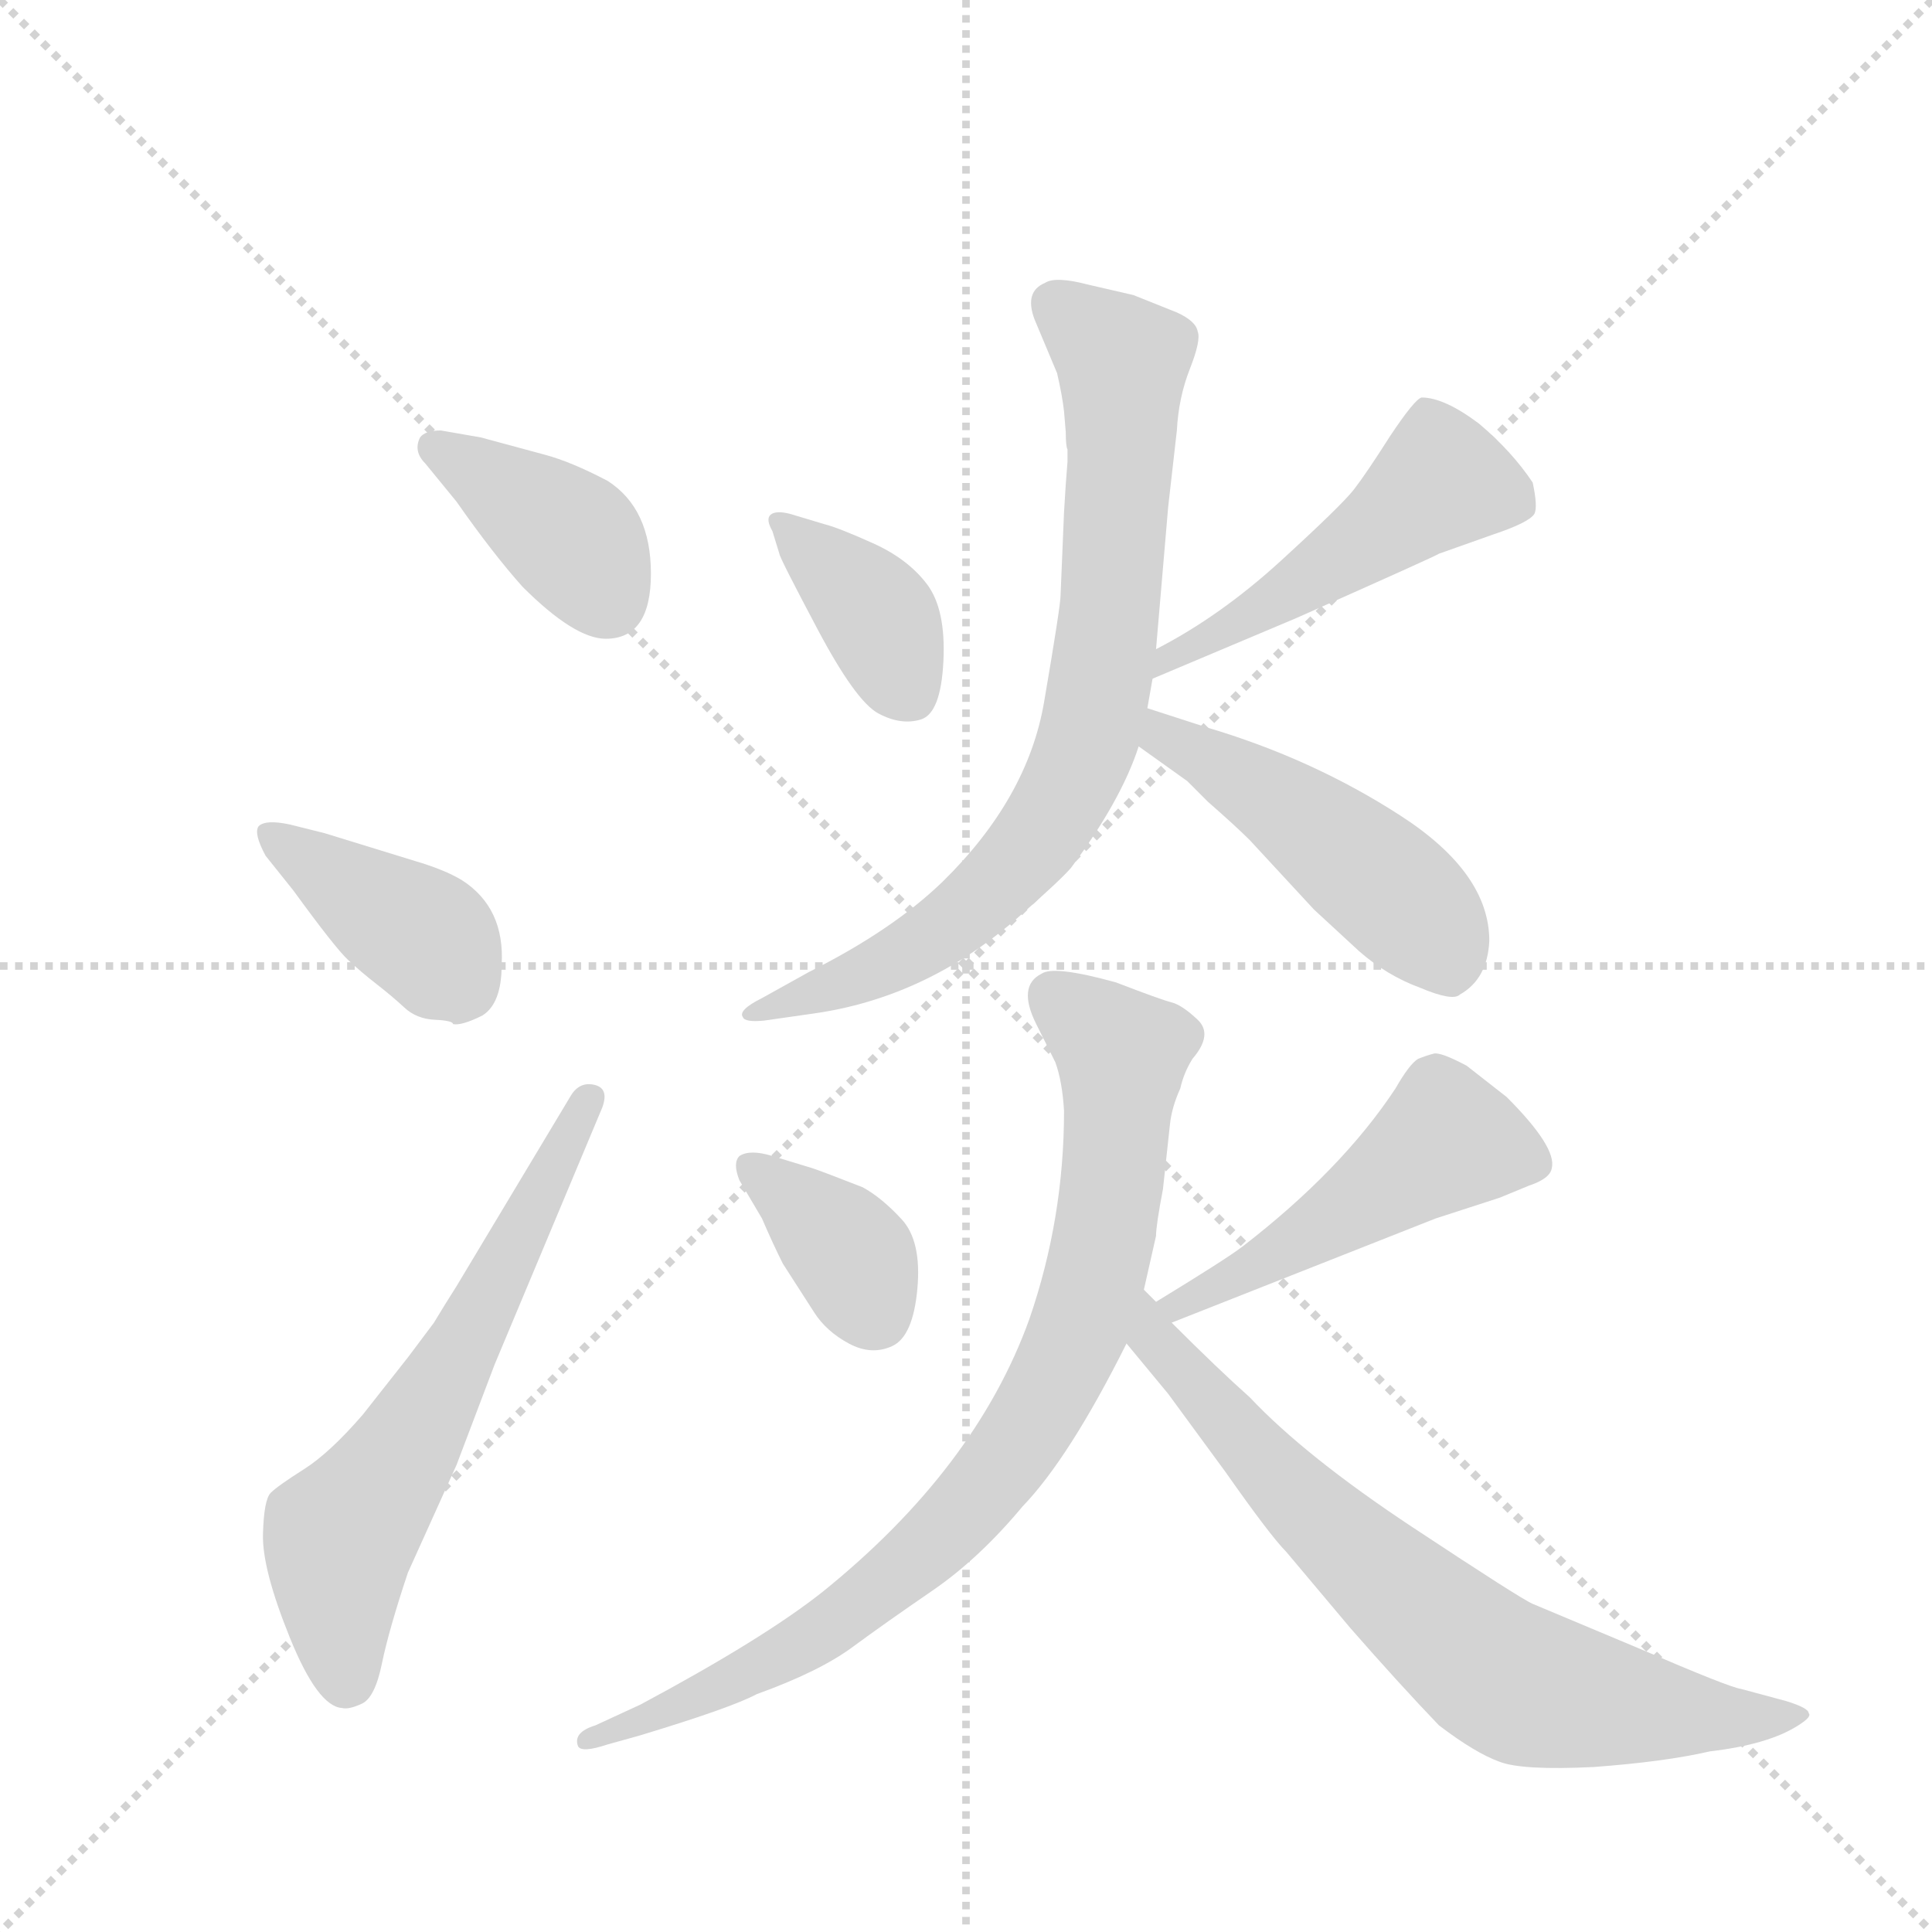 <svg version="1.1" viewBox="0 0 1024 1024" xmlns="http://www.w3.org/2000/svg">
  <g stroke="lightgray" stroke-dasharray="1,1" stroke-width="1" transform="scale(4, 4)">
    <line x1="0" y1="0" x2="256" y2="256"></line>
    <line x1="256" y1="0" x2="0" y2="256"></line>
    <line x1="128" y1="0" x2="128" y2="256"></line>
    <line x1="0" y1="128" x2="256" y2="128"></line>
  </g>
  <g transform="scale(0.92, -0.92) translate(60, -900)">
    <style type="text/css">
      
        @keyframes keyframes0 {
          from {
            stroke: blue;
            stroke-dashoffset: 390;
            stroke-width: 128;
          }
          56% {
            animation-timing-function: step-end;
            stroke: blue;
            stroke-dashoffset: 0;
            stroke-width: 128;
          }
          to {
            stroke: black;
            stroke-width: 1024;
          }
        }
        #make-me-a-hanzi-animation-0 {
          animation: keyframes0 0.567s both;
          animation-delay: 0s;
          animation-timing-function: linear;
        }
      
        @keyframes keyframes1 {
          from {
            stroke: blue;
            stroke-dashoffset: 397;
            stroke-width: 128;
          }
          56% {
            animation-timing-function: step-end;
            stroke: blue;
            stroke-dashoffset: 0;
            stroke-width: 128;
          }
          to {
            stroke: black;
            stroke-width: 1024;
          }
        }
        #make-me-a-hanzi-animation-1 {
          animation: keyframes1 0.573s both;
          animation-delay: 0.567s;
          animation-timing-function: linear;
        }
      
        @keyframes keyframes2 {
          from {
            stroke: blue;
            stroke-dashoffset: 628;
            stroke-width: 128;
          }
          67% {
            animation-timing-function: step-end;
            stroke: blue;
            stroke-dashoffset: 0;
            stroke-width: 128;
          }
          to {
            stroke: black;
            stroke-width: 1024;
          }
        }
        #make-me-a-hanzi-animation-2 {
          animation: keyframes2 0.761s both;
          animation-delay: 1.14s;
          animation-timing-function: linear;
        }
      
        @keyframes keyframes3 {
          from {
            stroke: blue;
            stroke-dashoffset: 381;
            stroke-width: 128;
          }
          55% {
            animation-timing-function: step-end;
            stroke: blue;
            stroke-dashoffset: 0;
            stroke-width: 128;
          }
          to {
            stroke: black;
            stroke-width: 1024;
          }
        }
        #make-me-a-hanzi-animation-3 {
          animation: keyframes3 0.56s both;
          animation-delay: 1.902s;
          animation-timing-function: linear;
        }
      
        @keyframes keyframes4 {
          from {
            stroke: blue;
            stroke-dashoffset: 497;
            stroke-width: 128;
          }
          62% {
            animation-timing-function: step-end;
            stroke: blue;
            stroke-dashoffset: 0;
            stroke-width: 128;
          }
          to {
            stroke: black;
            stroke-width: 1024;
          }
        }
        #make-me-a-hanzi-animation-4 {
          animation: keyframes4 0.654s both;
          animation-delay: 2.462s;
          animation-timing-function: linear;
        }
      
        @keyframes keyframes5 {
          from {
            stroke: blue;
            stroke-dashoffset: 784;
            stroke-width: 128;
          }
          72% {
            animation-timing-function: step-end;
            stroke: blue;
            stroke-dashoffset: 0;
            stroke-width: 128;
          }
          to {
            stroke: black;
            stroke-width: 1024;
          }
        }
        #make-me-a-hanzi-animation-5 {
          animation: keyframes5 0.888s both;
          animation-delay: 3.116s;
          animation-timing-function: linear;
        }
      
        @keyframes keyframes6 {
          from {
            stroke: blue;
            stroke-dashoffset: 480;
            stroke-width: 128;
          }
          61% {
            animation-timing-function: step-end;
            stroke: blue;
            stroke-dashoffset: 0;
            stroke-width: 128;
          }
          to {
            stroke: black;
            stroke-width: 1024;
          }
        }
        #make-me-a-hanzi-animation-6 {
          animation: keyframes6 0.641s both;
          animation-delay: 4.004s;
          animation-timing-function: linear;
        }
      
        @keyframes keyframes7 {
          from {
            stroke: blue;
            stroke-dashoffset: 369;
            stroke-width: 128;
          }
          55% {
            animation-timing-function: step-end;
            stroke: blue;
            stroke-dashoffset: 0;
            stroke-width: 128;
          }
          to {
            stroke: black;
            stroke-width: 1024;
          }
        }
        #make-me-a-hanzi-animation-7 {
          animation: keyframes7 0.55s both;
          animation-delay: 4.645s;
          animation-timing-function: linear;
        }
      
        @keyframes keyframes8 {
          from {
            stroke: blue;
            stroke-dashoffset: 490;
            stroke-width: 128;
          }
          61% {
            animation-timing-function: step-end;
            stroke: blue;
            stroke-dashoffset: 0;
            stroke-width: 128;
          }
          to {
            stroke: black;
            stroke-width: 1024;
          }
        }
        #make-me-a-hanzi-animation-8 {
          animation: keyframes8 0.649s both;
          animation-delay: 5.195s;
          animation-timing-function: linear;
        }
      
        @keyframes keyframes9 {
          from {
            stroke: blue;
            stroke-dashoffset: 843;
            stroke-width: 128;
          }
          73% {
            animation-timing-function: step-end;
            stroke: blue;
            stroke-dashoffset: 0;
            stroke-width: 128;
          }
          to {
            stroke: black;
            stroke-width: 1024;
          }
        }
        #make-me-a-hanzi-animation-9 {
          animation: keyframes9 0.936s both;
          animation-delay: 5.844s;
          animation-timing-function: linear;
        }
      
        @keyframes keyframes10 {
          from {
            stroke: blue;
            stroke-dashoffset: 731;
            stroke-width: 128;
          }
          70% {
            animation-timing-function: step-end;
            stroke: blue;
            stroke-dashoffset: 0;
            stroke-width: 128;
          }
          to {
            stroke: black;
            stroke-width: 1024;
          }
        }
        #make-me-a-hanzi-animation-10 {
          animation: keyframes10 0.845s both;
          animation-delay: 6.78s;
          animation-timing-function: linear;
        }
      
    </style>
    
      <path d="M 289 532 Q 315 532 315 569.5 Q 315 607 290 623 Q 269 634 254 638 L 217 648 L 194 652 Q 185 652 182 648 Q 178 640 185 633 L 203 611 Q 224 581 241 562 Q 271 532 289 532 Z" fill="lightgray"></path>
    
      <path d="M 201 310 Q 206 309 218 315 Q 229 322 229 344 Q 231 377 206 393 Q 196 399 179 404 L 127 420 L 107 425 Q 93 428 89 424 Q 86 420 93 407 L 109 387 Q 133 354 140.5 347 Q 148 340 157 333 Q 166 326 173 319.5 Q 180 313 190.5 312.5 Q 201 312 201 310 Z" fill="lightgray"></path>
    
      <path d="M 203 159 Q 196 148 190 138 L 175 118 L 149 85 Q 130 63 115 53.5 Q 100 44 96 40 Q 92 36 91.5 16 Q 91 -4 107 -43.5 Q 123 -83 137 -84 Q 141 -85 148.5 -81.5 Q 156 -78 160 -58.5 Q 164 -39 175 -6 L 203 56 L 225 114 L 287 262 Q 291 273 282.5 275 Q 274 277 269 269 L 203 159 Z" fill="lightgray"></path>
    
      <path d="M 395 604 Q 387 606 384 603.5 Q 381 601 385 594 L 389 581 Q 389 579 411 537.5 Q 433 496 446 489 Q 459 482 470.5 485.5 Q 482 489 483.5 519 Q 485 549 474 563.5 Q 463 578 443 587 Q 423 596 415 598 L 395 604 Z" fill="lightgray"></path>
    
      <path d="M 604 509 L 687 544 Q 768 580 769 581 L 800 592 Q 821 599 824 604 Q 826 608 823 622 Q 811 640 792 656 Q 772 671 759 671 Q 755 670 741 649 Q 727 627 720 618 Q 713 609 678 577 Q 643 545 606 526 C 580 512 576 497 604 509 Z" fill="lightgray"></path>
    
      <path d="M 554 651 Q 554 643 555 641 L 555 634 L 554 621 L 553 605 L 551 557 Q 551 551 541.5 495.5 Q 532 440 483 392 Q 454 364 406 340 L 379 325 Q 365 318 368 314 Q 369 311 380 312 L 408 316 Q 473 325 526 371 Q 551 393 557 400 Q 586 439 596 470 L 601 492 L 604 509 L 606 526 L 613 608 L 618 652 Q 619 671 625.5 687.5 Q 632 704 630 709 Q 629 715 618 720 L 593 730 L 567 736 Q 548 741 542 737 Q 530 732 536 716 L 549 685 Q 552 672 553 663 L 554 651 Z" fill="lightgray"></path>
    
      <path d="M 596 470 L 624 450 L 636 438 Q 652 424 660 416 L 697 376 L 723 352 Q 739 338 758 331 Q 777 323 781 327 Q 797 336 798 358 Q 798 397 747 430 Q 696 463 635 481 L 601 492 C 572 501 572 487 596 470 Z" fill="lightgray"></path>
    
      <path d="M 385 234 Q 372 238 366 234 Q 362 230 366 220 L 379 198 Q 385 184 391 172 L 409 144 Q 416 133 429 126 Q 442 119 454 124.5 Q 466 130 468.5 157.5 Q 471 185 459.5 197.5 Q 448 210 437 216 Q 414 225 408 227 L 385 234 Z" fill="lightgray"></path>
    
      <path d="M 615 138 L 767 198 L 804 210 L 821 217 Q 833 221 834 227 Q 837 239 808 268 L 785 286 Q 770 294 766 293 Q 762 292 757 290 Q 752 287 744 273 Q 713 226 656 182 Q 647 175 606 150 C 580 134 587 127 615 138 Z" fill="lightgray"></path>
    
      <path d="M 599 157 L 606 188 Q 606 194 610 215 L 614 252 Q 615 262 620 273 Q 622 282 627 290 Q 639 304 630 312.5 Q 621 321 615 322.5 Q 609 324 583 334 Q 547 344 540 339 Q 526 332 537 310 L 548 288 Q 552 277 553 260 Q 553 198 533 140 Q 502 54 414 -17 Q 380 -44 309 -82 L 283 -94 Q 270 -98 273 -106 Q 275 -110 290 -105 L 308 -100 Q 361 -84 376 -76 Q 412 -63 431 -49 Q 450 -35 477 -16.5 Q 504 2 529 32 Q 556 60 589 126 L 599 157 Z" fill="lightgray"></path>
    
      <path d="M 589 126 L 613 97 L 646 52 Q 672 15 681 6 L 718 -38 Q 746 -70 769 -94 Q 790 -110 804 -115 Q 817 -120 858 -118 Q 899 -115 925 -109 Q 959 -105 976 -94 Q 984 -89 982 -87 Q 982 -84 969 -80 L 943 -73 Q 936 -72 885 -50 L 823 -24 Q 816 -21 754 20 Q 692 61 660 95 Q 642 111 615 138 L 606 150 L 599 157 C 579 179 570 149 589 126 Z" fill="lightgray"></path>
    
    
      <clipPath id="make-me-a-hanzi-clip-0">
        <path d="M 289 532 Q 315 532 315 569.5 Q 315 607 290 623 Q 269 634 254 638 L 217 648 L 194 652 Q 185 652 182 648 Q 178 640 185 633 L 203 611 Q 224 581 241 562 Q 271 532 289 532 Z"></path>
      </clipPath>
      <path clip-path="url(#make-me-a-hanzi-clip-0)" d="M 191 642 L 266 592 L 290 555" fill="none" id="make-me-a-hanzi-animation-0" stroke-dasharray="262 524" stroke-linecap="round"></path>
    
      <clipPath id="make-me-a-hanzi-clip-1">
        <path d="M 201 310 Q 206 309 218 315 Q 229 322 229 344 Q 231 377 206 393 Q 196 399 179 404 L 127 420 L 107 425 Q 93 428 89 424 Q 86 420 93 407 L 109 387 Q 133 354 140.5 347 Q 148 340 157 333 Q 166 326 173 319.5 Q 180 313 190.5 312.5 Q 201 312 201 310 Z"></path>
      </clipPath>
      <path clip-path="url(#make-me-a-hanzi-clip-1)" d="M 94 420 L 187 359 L 204 334" fill="none" id="make-me-a-hanzi-animation-1" stroke-dasharray="269 538" stroke-linecap="round"></path>
    
      <clipPath id="make-me-a-hanzi-clip-2">
        <path d="M 203 159 Q 196 148 190 138 L 175 118 L 149 85 Q 130 63 115 53.5 Q 100 44 96 40 Q 92 36 91.5 16 Q 91 -4 107 -43.5 Q 123 -83 137 -84 Q 141 -85 148.5 -81.5 Q 156 -78 160 -58.5 Q 164 -39 175 -6 L 203 56 L 225 114 L 287 262 Q 291 273 282.5 275 Q 274 277 269 269 L 203 159 Z"></path>
      </clipPath>
      <path clip-path="url(#make-me-a-hanzi-clip-2)" d="M 139 -68 L 135 13 L 202 115 L 278 266" fill="none" id="make-me-a-hanzi-animation-2" stroke-dasharray="500 1000" stroke-linecap="round"></path>
    
      <clipPath id="make-me-a-hanzi-clip-3">
        <path d="M 395 604 Q 387 606 384 603.5 Q 381 601 385 594 L 389 581 Q 389 579 411 537.5 Q 433 496 446 489 Q 459 482 470.5 485.5 Q 482 489 483.5 519 Q 485 549 474 563.5 Q 463 578 443 587 Q 423 596 415 598 L 395 604 Z"></path>
      </clipPath>
      <path clip-path="url(#make-me-a-hanzi-clip-3)" d="M 390 599 L 441 551 L 463 501" fill="none" id="make-me-a-hanzi-animation-3" stroke-dasharray="253 506" stroke-linecap="round"></path>
    
      <clipPath id="make-me-a-hanzi-clip-4">
        <path d="M 604 509 L 687 544 Q 768 580 769 581 L 800 592 Q 821 599 824 604 Q 826 608 823 622 Q 811 640 792 656 Q 772 671 759 671 Q 755 670 741 649 Q 727 627 720 618 Q 713 609 678 577 Q 643 545 606 526 C 580 512 576 497 604 509 Z"></path>
      </clipPath>
      <path clip-path="url(#make-me-a-hanzi-clip-4)" d="M 814 609 L 768 621 L 693 563 L 615 524 L 611 513" fill="none" id="make-me-a-hanzi-animation-4" stroke-dasharray="369 738" stroke-linecap="round"></path>
    
      <clipPath id="make-me-a-hanzi-clip-5">
        <path d="M 554 651 Q 554 643 555 641 L 555 634 L 554 621 L 553 605 L 551 557 Q 551 551 541.5 495.5 Q 532 440 483 392 Q 454 364 406 340 L 379 325 Q 365 318 368 314 Q 369 311 380 312 L 408 316 Q 473 325 526 371 Q 551 393 557 400 Q 586 439 596 470 L 601 492 L 604 509 L 606 526 L 613 608 L 618 652 Q 619 671 625.5 687.5 Q 632 704 630 709 Q 629 715 618 720 L 593 730 L 567 736 Q 548 741 542 737 Q 530 732 536 716 L 549 685 Q 552 672 553 663 L 554 651 Z"></path>
      </clipPath>
      <path clip-path="url(#make-me-a-hanzi-clip-5)" d="M 548 724 L 587 692 L 580 549 L 560 456 L 536 415 L 485 365 L 426 333 L 375 318" fill="none" id="make-me-a-hanzi-animation-5" stroke-dasharray="656 1312" stroke-linecap="round"></path>
    
      <clipPath id="make-me-a-hanzi-clip-6">
        <path d="M 596 470 L 624 450 L 636 438 Q 652 424 660 416 L 697 376 L 723 352 Q 739 338 758 331 Q 777 323 781 327 Q 797 336 798 358 Q 798 397 747 430 Q 696 463 635 481 L 601 492 C 572 501 572 487 596 470 Z"></path>
      </clipPath>
      <path clip-path="url(#make-me-a-hanzi-clip-6)" d="M 605 485 L 610 475 L 676 438 L 736 392 L 775 344" fill="none" id="make-me-a-hanzi-animation-6" stroke-dasharray="352 704" stroke-linecap="round"></path>
    
      <clipPath id="make-me-a-hanzi-clip-7">
        <path d="M 385 234 Q 372 238 366 234 Q 362 230 366 220 L 379 198 Q 385 184 391 172 L 409 144 Q 416 133 429 126 Q 442 119 454 124.5 Q 466 130 468.5 157.5 Q 471 185 459.5 197.5 Q 448 210 437 216 Q 414 225 408 227 L 385 234 Z"></path>
      </clipPath>
      <path clip-path="url(#make-me-a-hanzi-clip-7)" d="M 372 227 L 430 177 L 444 143" fill="none" id="make-me-a-hanzi-animation-7" stroke-dasharray="241 482" stroke-linecap="round"></path>
    
      <clipPath id="make-me-a-hanzi-clip-8">
        <path d="M 615 138 L 767 198 L 804 210 L 821 217 Q 833 221 834 227 Q 837 239 808 268 L 785 286 Q 770 294 766 293 Q 762 292 757 290 Q 752 287 744 273 Q 713 226 656 182 Q 647 175 606 150 C 580 134 587 127 615 138 Z"></path>
      </clipPath>
      <path clip-path="url(#make-me-a-hanzi-clip-8)" d="M 824 230 L 773 243 L 685 183 L 618 150" fill="none" id="make-me-a-hanzi-animation-8" stroke-dasharray="362 724" stroke-linecap="round"></path>
    
      <clipPath id="make-me-a-hanzi-clip-9">
        <path d="M 599 157 L 606 188 Q 606 194 610 215 L 614 252 Q 615 262 620 273 Q 622 282 627 290 Q 639 304 630 312.5 Q 621 321 615 322.5 Q 609 324 583 334 Q 547 344 540 339 Q 526 332 537 310 L 548 288 Q 552 277 553 260 Q 553 198 533 140 Q 502 54 414 -17 Q 380 -44 309 -82 L 283 -94 Q 270 -98 273 -106 Q 275 -110 290 -105 L 308 -100 Q 361 -84 376 -76 Q 412 -63 431 -49 Q 450 -35 477 -16.5 Q 504 2 529 32 Q 556 60 589 126 L 599 157 Z"></path>
      </clipPath>
      <path clip-path="url(#make-me-a-hanzi-clip-9)" d="M 547 326 L 579 301 L 586 280 L 570 161 L 535 82 L 479 12 L 426 -31 L 380 -60 L 283 -102" fill="none" id="make-me-a-hanzi-animation-9" stroke-dasharray="715 1430" stroke-linecap="round"></path>
    
      <clipPath id="make-me-a-hanzi-clip-10">
        <path d="M 589 126 L 613 97 L 646 52 Q 672 15 681 6 L 718 -38 Q 746 -70 769 -94 Q 790 -110 804 -115 Q 817 -120 858 -118 Q 899 -115 925 -109 Q 959 -105 976 -94 Q 984 -89 982 -87 Q 982 -84 969 -80 L 943 -73 Q 936 -72 885 -50 L 823 -24 Q 816 -21 754 20 Q 692 61 660 95 Q 642 111 615 138 L 606 150 L 599 157 C 579 179 570 149 589 126 Z"></path>
      </clipPath>
      <path clip-path="url(#make-me-a-hanzi-clip-10)" d="M 600 151 L 604 129 L 681 42 L 801 -63 L 818 -72 L 891 -85 L 930 -90 L 974 -86" fill="none" id="make-me-a-hanzi-animation-10" stroke-dasharray="603 1206" stroke-linecap="round"></path>
    
  </g>
</svg>